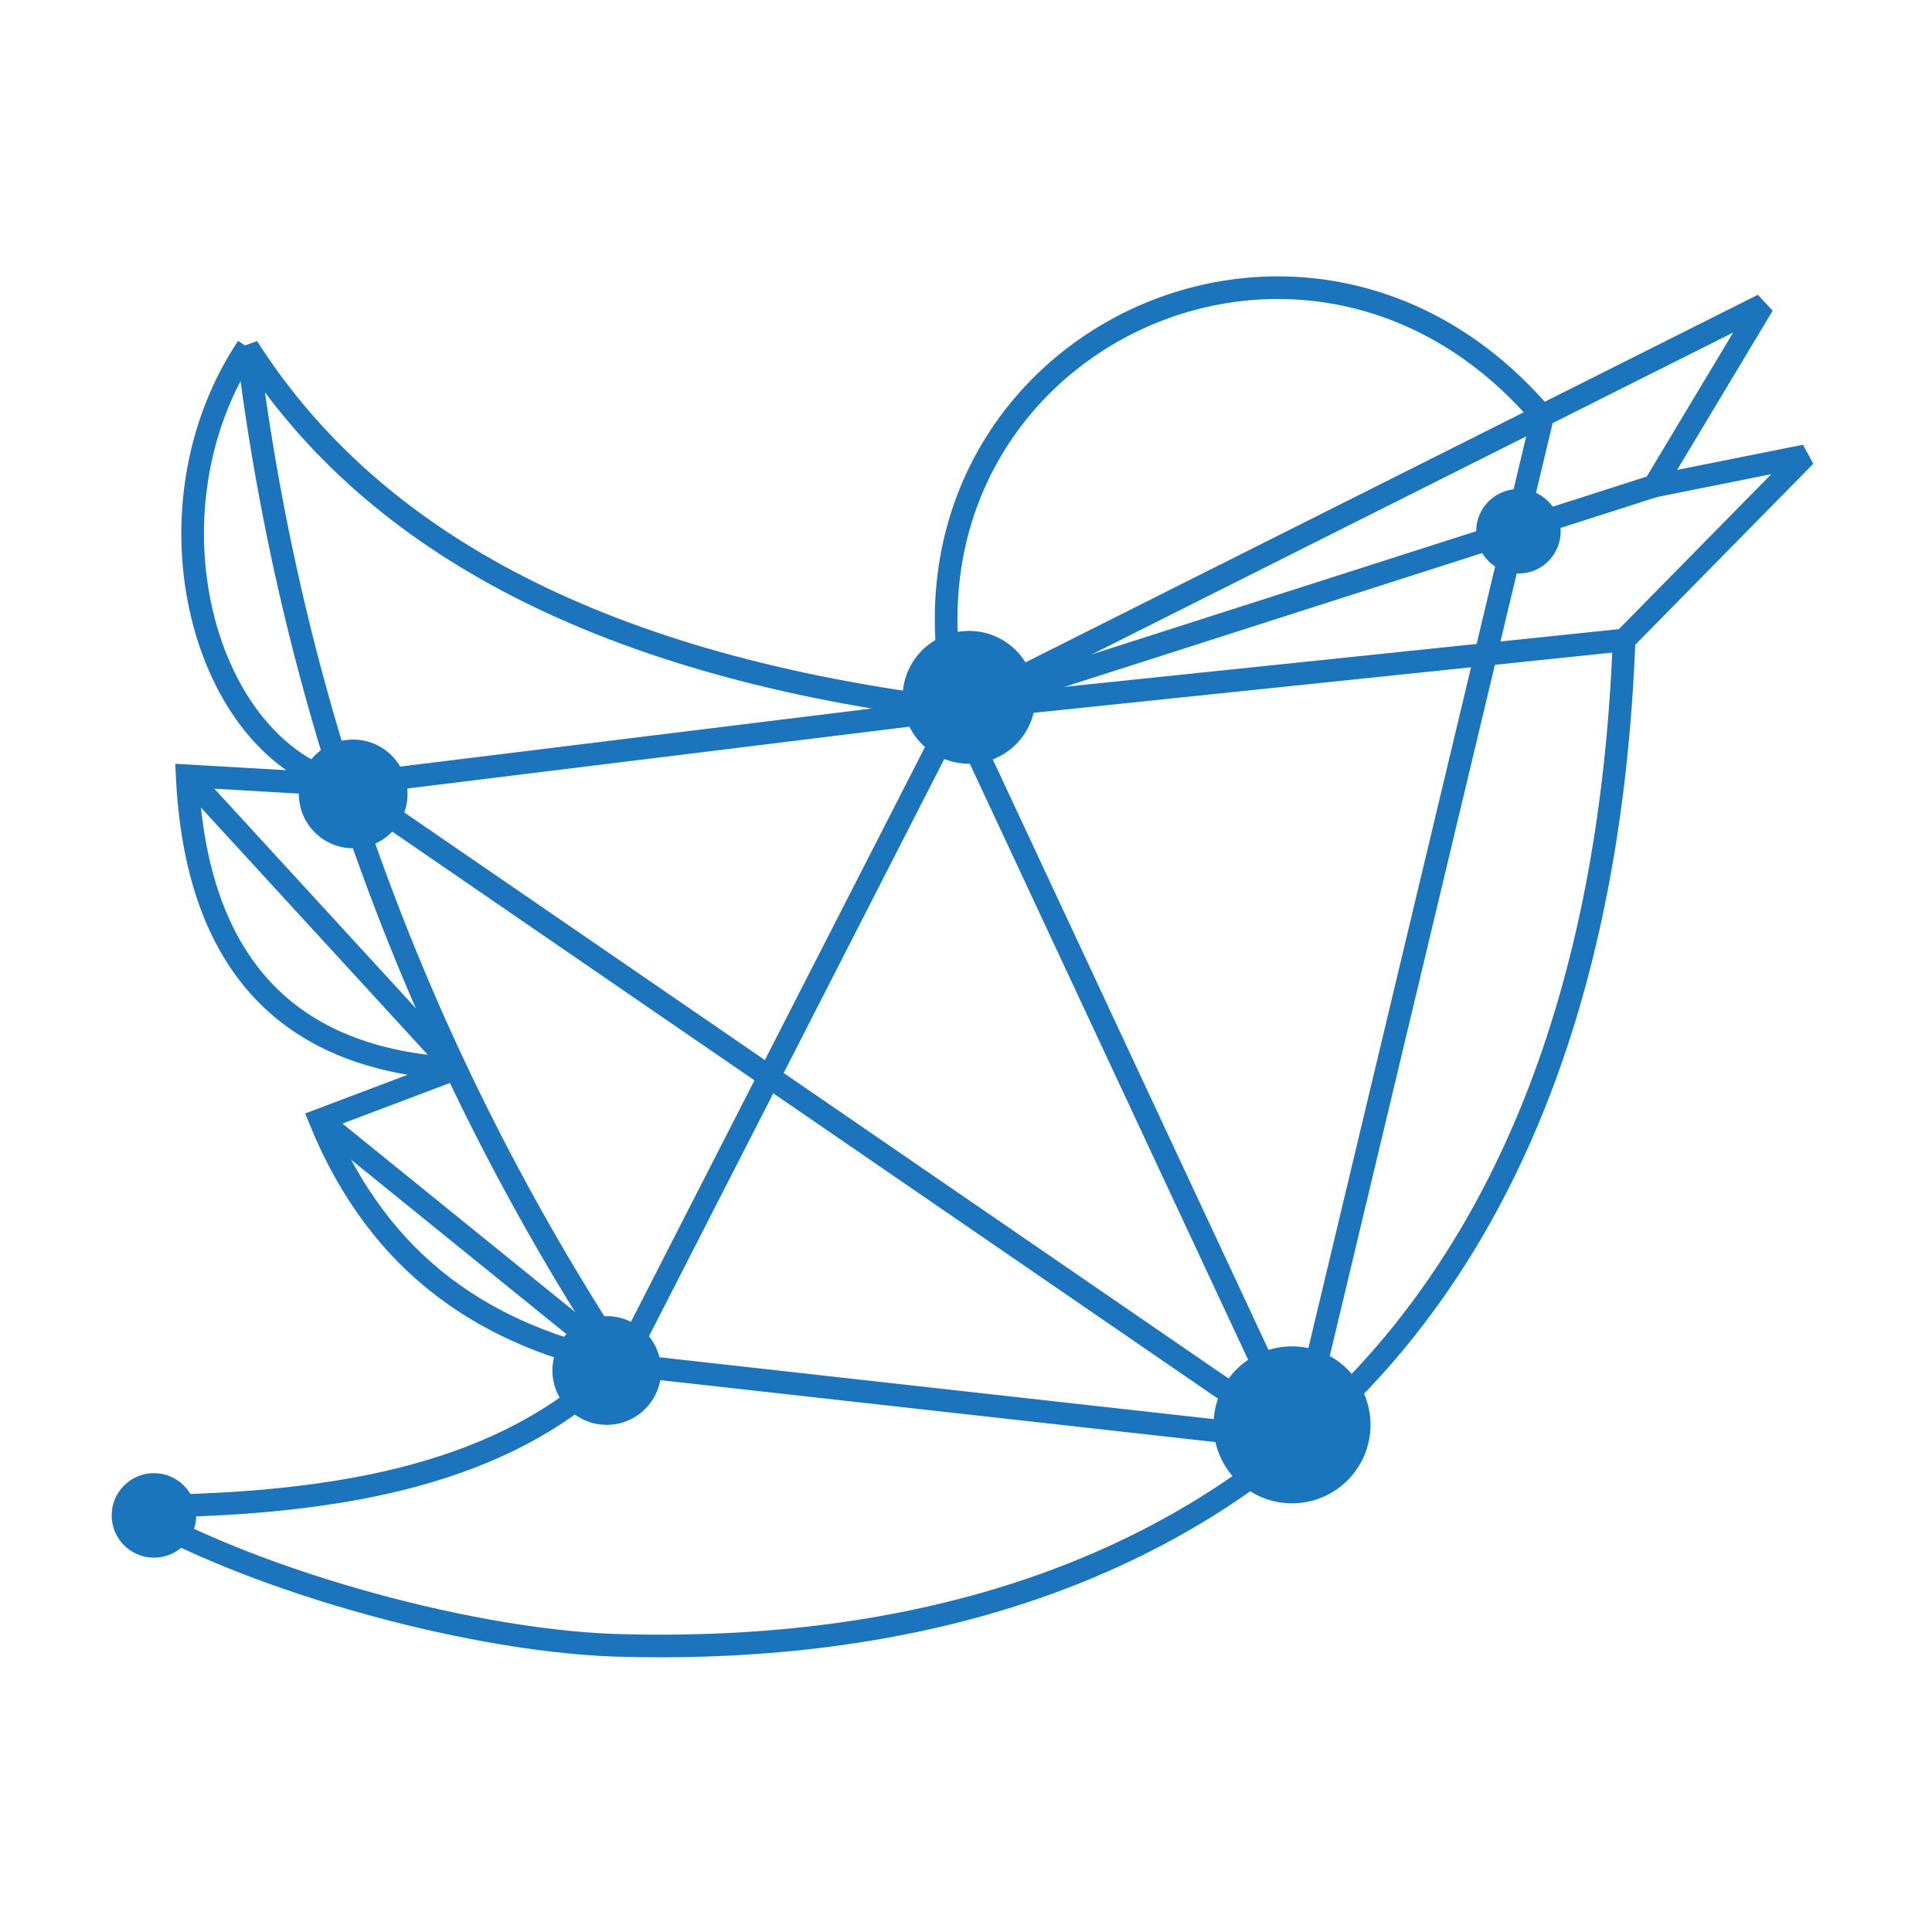 <?xml version="1.0" encoding="utf-8"?>
<!-- Generator: Adobe Illustrator 22.0.1, SVG Export Plug-In . SVG Version: 6.00 Build 0)  -->
<svg version="1.1" id="Layer_1" xmlns="http://www.w3.org/2000/svg" xmlns:xlink="http://www.w3.org/1999/xlink" x="0px" y="0px"
	 viewBox="0 0 64 64" style="enable-background:new 0 0 64 64;" xml:space="preserve">
<style type="text/css">
	.st0{fill:none;stroke:#1C75BC;stroke-width:0.75;stroke-miterlimit:2.613;}
	.st1{fill:#1B75BC;}
</style>
<g>
	<polygon class="st0" points="53.8,21.2 31.7,23.5 58.4,10.1 54.8,16.1 59.8,15.1 	"/>
	<path class="st0" d="M31.7,23.5c-11.5-1.4-19.3-5.4-23.5-12C9.7,23.7,13.9,35,20.6,45.2"/>
	<path class="st0" d="M8.2,11.5C4.6,16.9,6.7,24.8,11.4,26l-5.2-0.3c0.3,6.3,3.4,9.4,8.9,9.7l-4.5,1.7c2,4.9,5.6,7.2,10.1,8.1"/>
	<line class="st0" x1="6.2" y1="25.7" x2="15.1" y2="35.4"/>
	<line class="st0" x1="10.6" y1="37.1" x2="20.6" y2="45.2"/>
	<path class="st0" d="M53.8,21.2C52.9,45,39.2,55.1,20.3,54.5c-5.1-0.2-12.3-2.3-16.1-4.6c6.8,0,12.1-1,15.7-4.2"/>
	<path class="st0" d="M51.1,13.8c-7.9-9.3-22.2-2.2-19.4,9.7"/>
	<polyline class="st0" points="51.1,13.8 43,47.7 20.6,45.2 	"/>
	<polyline class="st0" points="54.8,16.1 31.7,23.5 43,47.7 11.4,26 31.7,23.5 20.6,45.2 	"/>
</g>
<circle class="st1" cx="32.1" cy="23.1" r="2.2"/>
<circle class="st1" cx="42.8" cy="47.2" r="2.6"/>
<circle class="st1" cx="20.1" cy="45.4" r="1.8"/>
<circle class="st1" cx="11.7" cy="26.3" r="1.8"/>
<circle class="st1" cx="50.3" cy="17.6" r="1.4"/>
<circle class="st1" cx="5.1" cy="50.2" r="1.4"/>
</svg>
